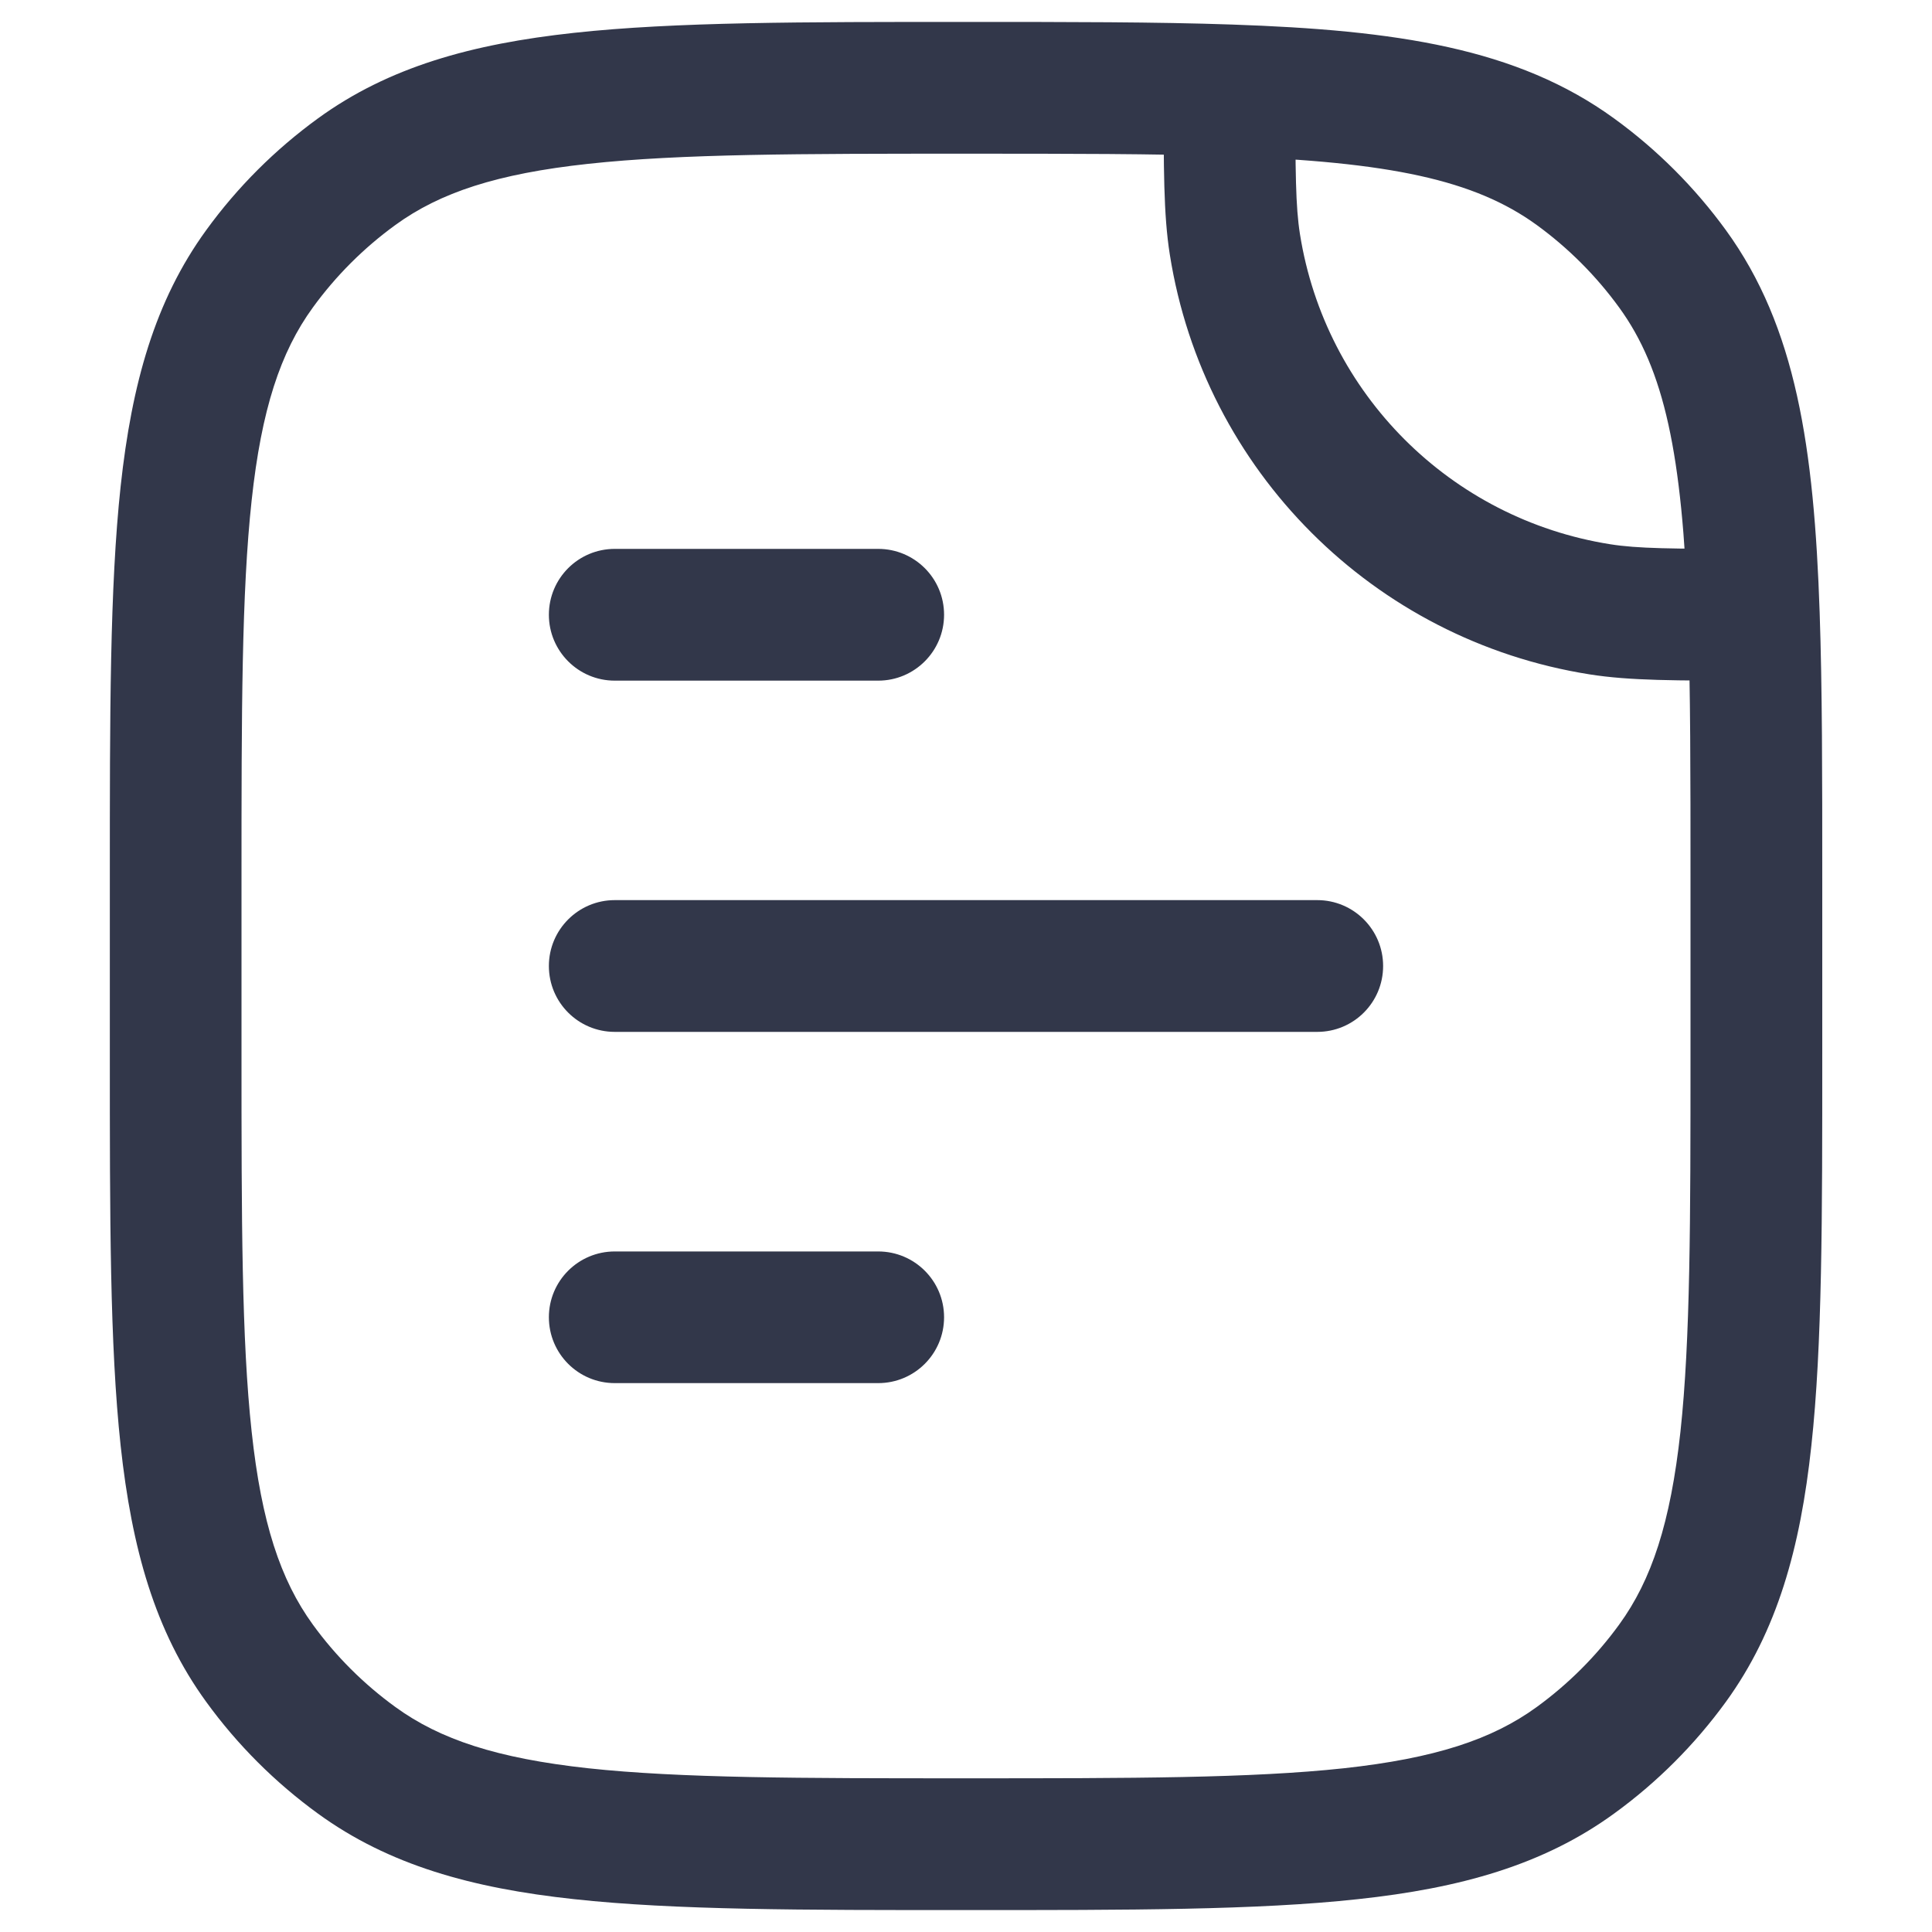 <svg width="20" height="20" viewBox="0 0 20 20" fill="none" xmlns="http://www.w3.org/2000/svg">
<path d="M16.562 6.308L16.455 6.981L16.562 6.308ZM12.783 2.529L12.11 2.636V2.636L12.783 2.529ZM3.692 18.223L4.093 17.671L3.692 18.223ZM2.686 17.217L3.238 16.817L2.686 17.217ZM17.314 17.217L16.762 16.817L17.314 17.217ZM16.308 18.223L15.908 17.671L16.308 18.223ZM16.308 1.777L16.709 1.226L16.308 1.777ZM17.314 2.783L17.866 2.382L17.314 2.783ZM3.692 1.777L4.093 2.329L3.692 1.777ZM2.686 2.783L3.238 3.184L2.686 2.783ZM12.727 0.935L12.751 0.254L12.727 0.935ZM18.156 6.364L18.837 6.34L18.156 6.364ZM6.364 12.955C5.987 12.955 5.682 13.26 5.682 13.636C5.682 14.013 5.987 14.318 6.364 14.318V12.955ZM9.091 14.318C9.468 14.318 9.773 14.013 9.773 13.636C9.773 13.26 9.468 12.955 9.091 12.955V14.318ZM6.364 9.318C5.987 9.318 5.682 9.624 5.682 10C5.682 10.377 5.987 10.682 6.364 10.682V9.318ZM13.636 10.682C14.013 10.682 14.318 10.377 14.318 10C14.318 9.624 14.013 9.318 13.636 9.318V10.682ZM6.364 5.682C5.987 5.682 5.682 5.987 5.682 6.364C5.682 6.74 5.987 7.046 6.364 7.046V5.682ZM9.091 7.046C9.468 7.046 9.773 6.74 9.773 6.364C9.773 5.987 9.468 5.682 9.091 5.682V7.046ZM16.669 5.634C15.015 5.372 13.719 4.076 13.457 2.423L12.11 2.636C12.464 4.873 14.219 6.627 16.455 6.981L16.669 5.634ZM17.5 9.091V10.909H18.864V9.091H17.5ZM2.5 10.909V9.091H1.137V10.909H2.5ZM10 18.409C8.281 18.409 7.046 18.408 6.089 18.305C5.146 18.202 4.555 18.007 4.093 17.671L3.291 18.774C4.024 19.307 4.883 19.546 5.942 19.66C6.989 19.774 8.311 19.773 10 19.773V18.409ZM1.137 10.909C1.137 12.598 1.136 13.92 1.249 14.967C1.364 16.026 1.602 16.885 2.135 17.618L3.238 16.817C2.903 16.355 2.707 15.764 2.605 14.82C2.501 13.864 2.5 12.629 2.5 10.909H1.137ZM4.093 17.671C3.765 17.433 3.476 17.145 3.238 16.817L2.135 17.618C2.457 18.062 2.848 18.452 3.291 18.774L4.093 17.671ZM17.5 10.909C17.5 12.629 17.499 13.864 17.396 14.82C17.293 15.764 17.098 16.355 16.762 16.817L17.866 17.618C18.398 16.885 18.637 16.026 18.751 14.967C18.865 13.92 18.864 12.598 18.864 10.909H17.5ZM10 19.773C11.689 19.773 13.011 19.774 14.058 19.66C15.117 19.546 15.976 19.307 16.709 18.774L15.908 17.671C15.446 18.007 14.855 18.202 13.911 18.305C12.955 18.408 11.72 18.409 10 18.409V19.773ZM16.762 16.817C16.524 17.145 16.235 17.433 15.908 17.671L16.709 18.774C17.153 18.452 17.543 18.062 17.866 17.618L16.762 16.817ZM15.908 2.329C16.235 2.567 16.524 2.856 16.762 3.184L17.866 2.382C17.543 1.938 17.153 1.548 16.709 1.226L15.908 2.329ZM10 0.227C8.311 0.227 6.989 0.226 5.942 0.34C4.883 0.455 4.024 0.693 3.291 1.226L4.093 2.329C4.555 1.993 5.146 1.798 6.089 1.696C7.046 1.592 8.281 1.591 10 1.591V0.227ZM2.5 9.091C2.5 7.371 2.501 6.136 2.605 5.18C2.707 4.237 2.903 3.645 3.238 3.184L2.135 2.382C1.602 3.115 1.364 3.974 1.249 5.033C1.136 6.08 1.137 7.402 1.137 9.091H2.5ZM3.291 1.226C2.848 1.548 2.457 1.938 2.135 2.382L3.238 3.184C3.476 2.856 3.765 2.567 4.093 2.329L3.291 1.226ZM10 1.591C11.067 1.591 11.951 1.591 12.704 1.617L12.751 0.254C11.969 0.227 11.059 0.227 10 0.227V1.591ZM12.704 1.617C14.39 1.675 15.266 1.863 15.908 2.329L16.709 1.226C15.706 0.497 14.454 0.312 12.751 0.254L12.704 1.617ZM12.046 0.935C12.046 1.738 12.044 2.22 12.11 2.636L13.457 2.423C13.412 2.139 13.409 1.788 13.409 0.935L12.046 0.935ZM18.864 9.091C18.864 8.032 18.864 7.122 18.837 6.34L17.474 6.387C17.5 7.141 17.5 8.025 17.5 9.091H18.864ZM18.837 6.34C18.779 4.637 18.595 3.385 17.866 2.382L16.762 3.184C17.228 3.825 17.416 4.701 17.474 6.387L18.837 6.34ZM18.156 5.682C17.304 5.682 16.952 5.679 16.669 5.634L16.455 6.981C16.871 7.047 17.354 7.046 18.156 7.046L18.156 5.682ZM6.364 14.318H9.091V12.955H6.364V14.318ZM6.364 10.682H13.636V9.318H6.364V10.682ZM6.364 7.046H9.091V5.682H6.364V7.046Z" fill="#32374A"/>
</svg>
